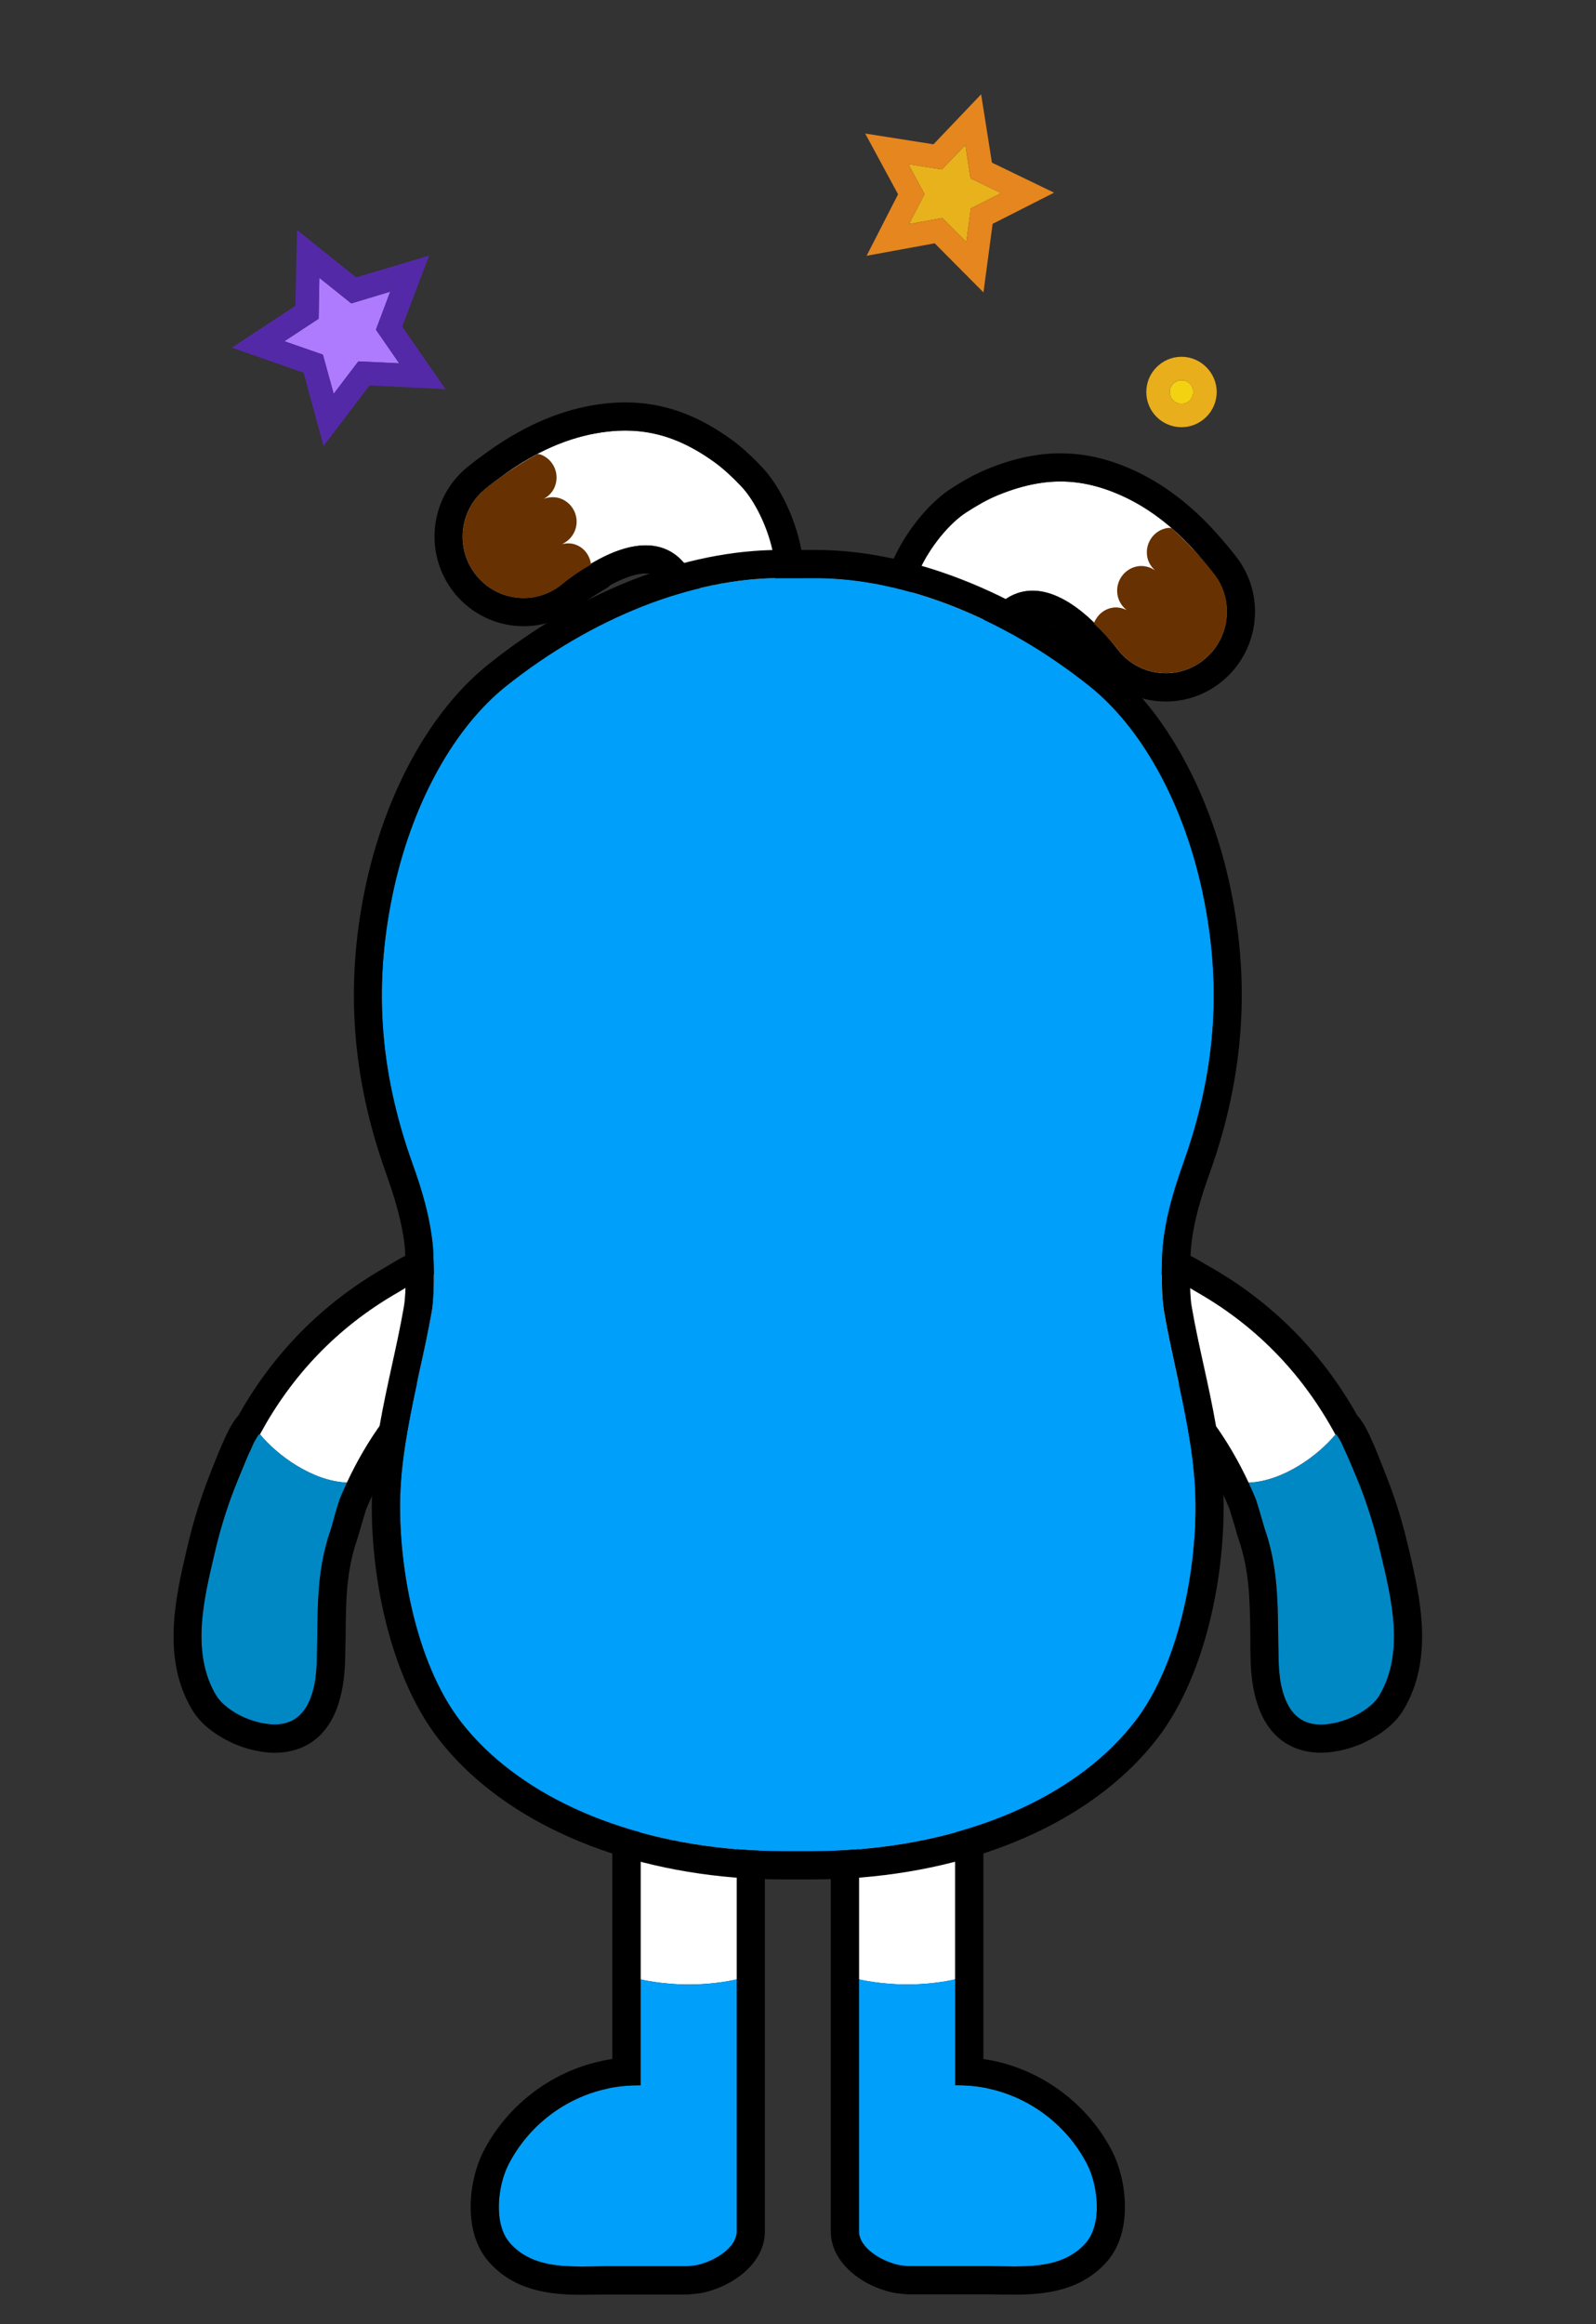 <?xml version="1.0" encoding="utf-8"?>
<!-- Generator: Adobe Illustrator 24.1.1, SVG Export Plug-In . SVG Version: 6.00 Build 0)  -->
<svg version="1.1" id="Layer_1" xmlns="http://www.w3.org/2000/svg" xmlns:xlink="http://www.w3.org/1999/xlink" x="0px" y="0px"
	 viewBox="0 0 226.71 330" style="enable-background:new 0 0 226.71 330;" xml:space="preserve">
<rect x="0" y="0" width="226.71" height="330" fill="#333333" stroke="none"/>
<g>
	<g>
		<g>
			<path style="fill:#FFFFFF;" d="M147.35,68.65c-1.82,0.31-3.68,0.87-5.61,1.66c-1.59,0.65-3.11,1.54-4.54,2.48
				c-4.62,3-11.32,13.38-6.05,18.46c3.82,3.68,8.62-3.83,11.24-5.85c5.87-4.55,12.73,2.01,16.31,6.75c2.88,3.83,8.3,4.6,12.12,1.7
				c3.82-2.89,4.61-8.33,1.77-12.17c-3.53-4.78-8.05-9.03-13.54-11.42C154.96,68.47,151.22,67.99,147.35,68.65z"/>
			<path style="fill:#673101;" d="M158.11,86.28c0.69-0.1,1.35,0.07,1.94,0.35c-0.7-0.54-1.2-1.33-1.33-2.28
				c-0.26-1.91,1.07-3.67,2.96-3.95c0.88-0.12,1.72,0.13,2.4,0.59c-0.59-0.53-1.03-1.24-1.14-2.08c-0.26-1.91,1.06-3.68,2.96-3.95
				c0.17-0.03,0.33,0.02,0.51,0.03c3.44,3.08,5.68,5.99,6.18,6.67c2.84,3.85,2.05,9.28-1.78,12.18c-3.81,2.89-9.23,2.13-12.11-1.7
				c-0.85-1.12-2.02-2.41-3.32-3.62C155.82,87.37,156.81,86.46,158.11,86.28"/>
		</g>
	</g>
	<path d="M150.62,68.37c2.75,0,5.5,0.6,8.43,1.88c4.55,1.98,8.4,5.27,11.6,9.05c1.02,1.17,1.69,2.04,1.94,2.37
		c1.07,1.44,1.62,3.11,1.69,4.78c0.13,2.79-1.08,5.59-3.47,7.4c-1.56,1.18-3.39,1.76-5.21,1.76c-2.62,0-5.21-1.19-6.91-3.46
		c-0.01-0.01-0.01-0.02-0.02-0.02c-0.85-1.12-2.01-2.39-3.3-3.59c0.01-0.04,0.04-0.07,0.06-0.1c-2.53-2.47-5.64-4.56-8.76-4.56
		c-1.45,0-2.9,0.45-4.29,1.53c-2.12,1.64-5.66,6.85-8.95,6.85c-0.78,0-1.55-0.29-2.28-1c-5.27-5.08,1.43-15.46,6.05-18.46
		c1.44-0.93,2.96-1.83,4.54-2.48c1.93-0.79,3.78-1.35,5.61-1.66C148.45,68.46,149.54,68.37,150.62,68.37 M150.62,64.37
		C150.62,64.37,150.62,64.37,150.62,64.37c-1.29,0-2.62,0.11-3.94,0.34c-2.08,0.35-4.19,0.97-6.46,1.9
		c-1.6,0.66-3.25,1.55-5.21,2.83c-4.22,2.75-9.14,9.55-9.73,15.73c-0.34,3.58,0.73,6.68,3.09,8.96c1.44,1.39,3.19,2.12,5.06,2.12
		c4.05,0,7.17-3.3,9.67-5.96c0.64-0.67,1.36-1.44,1.73-1.73c0.8-0.62,1.44-0.7,1.84-0.7c1.41,0,3.33,1.03,5.35,2.85
		c0.17,0.27,0.38,0.52,0.62,0.74c1.11,1.04,2.12,2.13,2.84,3.09c2.42,3.22,6.1,5.07,10.12,5.07c2.77,0,5.41-0.89,7.62-2.57
		c3.35-2.54,5.23-6.56,5.04-10.76c-0.11-2.53-0.97-4.94-2.47-6.98c-0.37-0.49-1.1-1.44-2.15-2.63c-3.93-4.63-8.32-8.03-13.01-10.08
		C157.23,65.09,153.95,64.37,150.62,64.37L150.62,64.37z"/>
</g>
<g>
	<g>
		<g>
			<path style="fill:#FFFFFF;" d="M96.36,62.68c1.7,0.72,3.38,1.69,5.07,2.91c1.39,1,2.67,2.22,3.85,3.46
				c3.8,3.99,7.92,15.63,1.62,19.36c-4.56,2.7-7.5-5.71-9.58-8.29c-4.66-5.78-12.85-0.98-17.43,2.8c-3.68,3.07-9.14,2.56-12.18-1.14
				c-3.05-3.7-2.57-9.17,1.09-12.25c4.53-3.83,9.91-6.93,15.81-7.99C89,60.75,92.75,61.15,96.36,62.68z"/>
			<path style="fill:#673101;" d="M81.82,77.36c-0.65-0.26-1.33-0.24-1.97-0.11c0.8-0.36,1.47-1.02,1.82-1.91
				c0.7-1.8-0.19-3.81-1.97-4.52c-0.83-0.32-1.7-0.27-2.47,0.02c0.7-0.38,1.29-0.97,1.59-1.76c0.7-1.8-0.19-3.82-1.97-4.52
				c-0.16-0.07-0.33-0.06-0.5-0.09c-4.06,2.2-6.91,4.52-7.55,5.06c-3.65,3.09-4.13,8.56-1.08,12.26c3.04,3.69,8.49,4.2,12.18,1.14
				c1.08-0.9,2.52-1.87,4.06-2.75C83.8,78.94,83.05,77.83,81.82,77.36"/>
		</g>
	</g>
	<path d="M88.82,61.14c2.67,0,5.14,0.52,7.55,1.54c1.7,0.72,3.38,1.69,5.07,2.91c1.39,1,2.67,2.22,3.85,3.46
		c3.8,3.99,7.92,15.63,1.62,19.36c-0.62,0.37-1.21,0.53-1.77,0.53c-3.58,0-6.02-6.59-7.82-8.82c-1.56-1.93-3.51-2.68-5.59-2.68
		c-2.57,0-5.34,1.15-7.8,2.62c0.01,0.04,0.02,0.07,0.03,0.11c-1.53,0.87-2.96,1.84-4.04,2.73c-0.01,0.01-0.02,0.01-0.02,0.02
		c-1.62,1.35-3.58,2.01-5.53,2.01c-2.48,0-4.95-1.07-6.66-3.14c-1.91-2.31-2.43-5.31-1.67-8c0.46-1.61,1.38-3.1,2.75-4.26
		c0.32-0.26,1.17-0.96,2.44-1.86c3.99-2.93,8.49-5.25,13.37-6.13C86.08,61.27,87.47,61.14,88.82,61.14 M88.82,57.14
		c-1.57,0-3.22,0.15-4.91,0.46c-5.04,0.91-10.1,3.21-15.04,6.84c-1.25,0.89-2.18,1.64-2.62,2c-1.96,1.66-3.35,3.81-4.04,6.24
		c-1.15,4.04-0.25,8.39,2.43,11.64c2.41,2.92,5.96,4.6,9.74,4.6c2.94,0,5.81-1.04,8.09-2.93c0.93-0.77,2.17-1.6,3.49-2.35
		c0.29-0.16,0.55-0.36,0.78-0.58c1.92-1.05,3.68-1.63,5.01-1.63c1.06,0,1.81,0.36,2.48,1.19c0.3,0.37,0.82,1.28,1.29,2.08
		c2,3.47,4.74,8.22,9.64,8.22c1.31,0,2.59-0.36,3.8-1.08c2.83-1.67,4.58-4.44,5.08-8.01c0.86-6.16-2.37-13.91-5.84-17.55
		c-1.61-1.69-3.01-2.95-4.42-3.95c-1.99-1.42-3.9-2.52-5.85-3.34C94.97,57.75,92,57.14,88.82,57.14L88.82,57.14z"/>
</g>
<g>
	<g>
		<path style="fill:#FFFFFF;" d="M135.7,241.56v39.5c0,0-2.93,0.73-6.83,0.73c-3.9,0-6.87-0.73-6.87-0.73v-39.5
			c0-2.6,6.37-4.73,8.97-4.73S135.7,238.96,135.7,241.56z"/>
		<path style="fill-rule:evenodd;clip-rule:evenodd;fill:#009FF9;" d="M154.26,318.49c-3.47,3.97-9.13,3.3-13.8,3.3h-12.53v-0.1
			c-2.67-0.5-5.93-2.47-5.93-4.87v-35.77c0,0,2.97,0.73,6.87,0.73c3.9,0,6.83-0.73,6.83-0.73v15.03c1.3,0,2.73,0.07,4.43,0.4
			c0.07,0.03,0.33,0.1,0.33,0.1c6,1.3,11.2,5.3,14,10.77C155.96,310.32,156.63,315.76,154.26,318.49z"/>
	</g>
	<path d="M130.96,236.83c2.6,0,4.72,2.11,4.72,4.72v34.97v4.53v15.05c0.1,0,0.19,0,0.29,0c1.23,0,2.58,0.09,4.16,0.4
		c0.06,0.01,0.33,0.08,0.33,0.08c6,1.3,11.21,5.33,13.99,10.79c1.5,2.96,2.16,8.39-0.2,11.1c-2.61,2.99-6.46,3.36-10.19,3.36
		c-1.23,0-2.44-0.04-3.59-0.04h-4.78h-3.19h-3.41l-1.16-0.12c-2.65-0.49-5.91-2.46-5.91-4.84v-40.32h0v-34.97
		C122.01,238.94,128.36,236.83,130.96,236.83 M130.96,232.83c-2.74,0-12.95,2.18-12.95,8.72v34.97l0,40.32
		c0,4.61,4.74,7.96,9.19,8.77c0.1,0.02,0.21,0.03,0.31,0.04l1.16,0.12c0.14,0.01,0.27,0.02,0.41,0.02h3.41h3.19h4.78
		c0.55,0,1.11,0.01,1.68,0.02c0.63,0.01,1.27,0.02,1.92,0.02c4.49,0,9.57-0.56,13.21-4.73c3.77-4.32,2.71-11.69,0.76-15.54
		c-3.32-6.53-9.57-11.34-16.71-12.89l-0.26-0.06c-0.47-0.09-0.92-0.17-1.37-0.24v-11.32v-4.53v-34.97
		C139.68,236.74,135.77,232.83,130.96,232.83L130.96,232.83z"/>
</g>
<g>
	<g>
		<path style="fill:#FFFFFF;" d="M104.66,241.56v39.5c0,0-2.93,0.73-6.83,0.73S91,281.06,91,281.06v-39.5c0-2.6,2.1-4.73,4.7-4.73
			C98.3,236.82,104.66,238.96,104.66,241.56z"/>
		<path style="fill-rule:evenodd;clip-rule:evenodd;fill:#009FF9;" d="M104.66,281.06v35.77c0,2.4-3.27,4.37-5.9,4.87v0.1H86.2
			c-4.67,0-10.33,0.67-13.77-3.3c-2.4-2.73-1.73-8.17-0.23-11.13c2.8-5.47,8-9.47,14-10.77c0,0,0.27-0.07,0.33-0.1
			c1.7-0.33,3.13-0.4,4.47-0.4v-15.03c0,0,2.93,0.73,6.83,0.73S104.66,281.06,104.66,281.06z"/>
	</g>
	<path d="M95.7,236.83c2.6,0,8.95,2.11,8.95,4.72v34.97h0v40.32c0,2.37-3.26,4.35-5.91,4.84l-1.16,0.12h-3.41h-3.19H86.2
		c-1.15,0-2.37,0.04-3.59,0.04c-3.74,0-7.58-0.37-10.19-3.36c-2.37-2.71-1.71-8.14-0.2-11.1c2.78-5.47,8-9.5,13.99-10.79
		c0,0,0.28-0.06,0.33-0.08c1.58-0.31,2.93-0.4,4.16-0.4c0.1,0,0.2,0,0.29,0v-15.05v-4.53v-34.97
		C90.98,238.94,93.1,236.83,95.7,236.83 M95.7,232.83c-4.81,0-8.72,3.91-8.72,8.72v34.97v4.53v11.32c-0.4,0.06-0.81,0.13-1.22,0.21
		l-0.47,0.11c-7.09,1.54-13.34,6.35-16.66,12.88c-1.96,3.85-3.02,11.22,0.76,15.55c3.64,4.17,8.72,4.73,13.21,4.73
		c0.64,0,1.29-0.01,1.92-0.02c0.57-0.01,1.13-0.02,1.68-0.02h4.78h3.19h3.41c0.14,0,0.27-0.01,0.41-0.02l1.16-0.12
		c0.1-0.01,0.21-0.03,0.31-0.04c4.46-0.82,9.19-4.17,9.19-8.77v-40.32l0-34.97C108.66,235.01,98.45,232.83,95.7,232.83L95.7,232.83z
		"/>
</g>
<g>
	<g>
		<path style="fill:#FFFFFF;" d="M189.73,203.66c-2.4,2.93-7.4,6.67-12.37,6.87c-1.4-3-3.07-5.9-5.07-8.63
			c-2.07-2.83-18.73-18.17-9.6-20.93c2.43-0.73,5.5,1.43,7.47,2.57C179,188.59,185.36,195.56,189.73,203.66z"/>
	</g>
	<path style="fill:#0088C5;" d="M195.93,240.76c-0.77,1.3-2.4,2.43-4.07,3.17c-0.77,0.33-1.53,0.57-2.27,0.73
		c-0.7,0.13-1.33,0.23-1.93,0.23c-1.87,0-3.17-0.7-4.07-1.83c-0.3-0.37-0.53-0.8-0.77-1.23c-0.23-0.47-0.4-0.93-0.57-1.47
		c-0.1-0.33-0.17-0.7-0.27-1.07c-0.07-0.43-0.13-0.87-0.2-1.33c-0.07-0.53-0.1-1.1-0.13-1.63c-0.03-0.27-0.03-0.57-0.03-0.83
		c-0.17-6.47,0.2-12.1-1.93-18.3c-0.03-0.03-0.03-0.13-0.07-0.2c-0.2-0.67-0.67-2.37-1.2-4.03c-0.33-0.83-0.7-1.63-1.07-2.43
		c4.97-0.2,9.97-3.93,12.37-6.87h0.03c0.03-0.03,0.1,0.03,0.13,0.07c0.13,0.17,0.37,0.53,0.63,1.03c0.13,0.3,0.3,0.7,0.5,1.1
		s0.4,0.87,0.6,1.33c0.77,1.8,1.53,3.7,1.67,4c1.17,3.07,2.13,6.23,2.87,9.43C197.6,226.79,199.6,234.62,195.93,240.76z"/>
	<path d="M200.23,220.42l-0.17-0.7c-0.8-3.47-1.83-6.83-3.07-9.97c-1.8-4.63-2.9-7.37-4.2-8.77c-4.97-8.87-11.93-15.9-20.63-20.93
		l-0.77-0.43c-1.97-1.2-4.63-2.8-7.63-2.8c-0.77,0-1.53,0.1-2.23,0.33c-3.7,1.1-4.9,3.63-5.3,5.03
		c-1.57,5.77,4.27,12.67,10.87,19.83c0.83,0.9,1.73,1.9,1.97,2.23c2.2,2.97,4.07,6.37,5.6,10.07c0.33,1.07,0.63,2.13,0.87,2.9
		c0.17,0.63,0.3,1.1,0.37,1.27c1.6,4.57,1.63,8.87,1.7,13.83c0,1.07,0,2.17,0.03,3.27c0.27,11.57,6.4,13.3,10.03,13.3
		c0.9,0,1.83-0.13,2.8-0.33c0.97-0.2,2-0.53,3-0.97c1.53-0.7,4.37-2.2,5.9-4.8C203.73,235.52,201.7,226.79,200.23,220.42z
		 M195.93,240.76c-0.77,1.3-2.4,2.43-4.07,3.17c-0.77,0.33-1.53,0.57-2.27,0.73c-0.7,0.13-1.33,0.23-1.93,0.23
		c-1.87,0-3.17-0.7-4.07-1.83c-0.3-0.37-0.57-0.8-0.77-1.23c-0.23-0.47-0.4-0.93-0.57-1.47c-0.1-0.33-0.17-0.7-0.27-1.07
		c-0.1-0.43-0.17-0.87-0.2-1.33c-0.07-0.53-0.13-1.1-0.13-1.63c-0.03-0.27-0.03-0.57-0.03-0.83c-0.17-6.47,0.2-12.1-1.93-18.3
		c-0.03-0.03-0.03-0.13-0.07-0.2c-0.2-0.67-0.67-2.37-1.2-4.03c-0.33-0.83-0.7-1.63-1.07-2.43c-1.4-3-3.07-5.9-5.07-8.63
		c-2.07-2.83-18.73-18.17-9.6-20.93c0.33-0.1,0.7-0.13,1.07-0.13c2.2,0,4.7,1.73,6.4,2.7c8.83,5.07,15.17,12.07,19.53,20.13
		c0.03,0,0.03,0,0.03,0h0.03c0.03-0.03,0.1,0.03,0.13,0.07c0.13,0.17,0.37,0.53,0.63,1.03c0.17,0.3,0.33,0.7,0.5,1.1
		c0.2,0.4,0.4,0.87,0.6,1.33c0.8,1.8,1.53,3.67,1.67,4c1.17,3.07,2.13,6.23,2.87,9.43C197.6,226.79,199.6,234.62,195.93,240.76z"/>
</g>
<g>
	<path style="fill:#FFFFFF;" d="M54.36,201.89c-2,2.73-3.67,5.63-5.07,8.63c-4.97-0.2-9.97-3.93-12.37-6.87
		c4.37-8.1,10.77-15.07,19.6-20.13c1.93-1.13,5-3.3,7.43-2.57C73.1,183.72,56.43,199.06,54.36,201.89z"/>
	<path style="fill:#0088C5;" d="M49.3,210.52c-0.37,0.8-0.73,1.6-1.07,2.43c-0.53,1.67-1,3.37-1.17,4.03
		c-0.03,0.07-0.07,0.17-0.07,0.2c-2.17,6.2-1.8,11.83-1.97,18.3c0,0.27,0,0.57-0.03,0.83c-0.03,0.53-0.07,1.1-0.13,1.63
		c-0.07,0.47-0.13,0.9-0.2,1.33c-0.1,0.37-0.17,0.73-0.27,1.07c-0.17,0.53-0.33,1-0.57,1.47c-0.2,0.43-0.47,0.87-0.77,1.23
		c-0.9,1.13-2.2,1.83-4.07,1.83c-0.6,0-1.23-0.1-1.93-0.23c-0.73-0.17-1.5-0.4-2.27-0.73c-1.67-0.73-3.27-1.87-4.07-3.17
		c-3.67-6.13-1.67-13.97-0.23-20.13c0.73-3.2,1.7-6.37,2.9-9.43c0.07-0.13,0.2-0.47,0.37-0.93c0.33-0.8,0.8-1.93,1.27-3.07
		c0.2-0.47,0.4-0.93,0.6-1.33s0.37-0.8,0.5-1.1c0.27-0.5,0.5-0.87,0.63-1.03c0.03-0.03,0.1-0.1,0.13-0.07c0.03,0,0.03,0,0.03,0
		C39.33,206.59,44.33,210.32,49.3,210.52z"/>
	<path d="M70.43,182.19c-0.4-1.4-1.6-3.93-5.3-5.03c-0.7-0.23-1.43-0.33-2.23-0.33c-2.97,0-5.67,1.6-7.63,2.8l-0.73,0.43
		c-8.73,5.03-15.7,12.07-20.67,20.93c-1.3,1.43-2.4,4.13-4.2,8.73c-1.23,3.17-2.27,6.53-3.07,10l-0.17,0.7
		c-1.47,6.37-3.5,15.1,0.87,22.37c1.53,2.6,4.37,4.1,5.9,4.8c1,0.43,2.03,0.77,3.03,0.97c0.93,0.2,1.87,0.33,2.77,0.33
		c3.63,0,9.77-1.73,10.03-13.3c0.03-1.1,0.03-2.2,0.07-3.23c0.03-5,0.07-9.3,1.67-13.87c0.07-0.17,0.2-0.63,0.37-1.27
		c0.23-0.77,0.53-1.83,0.87-2.9c1.53-3.7,3.43-7.1,5.6-10.07c0.23-0.33,1.17-1.33,1.97-2.23C66.2,194.86,72,187.96,70.43,182.19z
		 M54.36,201.89c-2,2.73-3.67,5.63-5.07,8.63c-0.37,0.8-0.73,1.6-1.07,2.43c-0.53,1.67-1,3.37-1.17,4.03
		c-0.03,0.07-0.07,0.17-0.07,0.2c-2.17,6.2-1.8,11.83-1.97,18.3c0,0.27,0,0.57-0.03,0.83c0,0.53-0.07,1.1-0.13,1.63
		c-0.03,0.47-0.1,0.9-0.2,1.33c-0.1,0.37-0.17,0.73-0.27,1.07c-0.17,0.53-0.33,1-0.57,1.47c-0.2,0.43-0.47,0.87-0.77,1.23
		c-0.9,1.13-2.2,1.83-4.07,1.83c-0.6,0-1.23-0.1-1.93-0.23c-0.73-0.17-1.5-0.4-2.27-0.73c-1.67-0.73-3.27-1.87-4.07-3.17
		c-3.67-6.13-1.67-13.97-0.23-20.13c0.73-3.2,1.7-6.37,2.9-9.43c0.07-0.13,0.2-0.47,0.37-0.93c0.33-0.8,0.8-1.93,1.27-3.07
		c0.2-0.47,0.4-0.93,0.6-1.33c0.17-0.4,0.33-0.8,0.5-1.1c0.27-0.5,0.5-0.87,0.63-1.03c0.03-0.03,0.1-0.1,0.13-0.07
		c0.03,0,0.03,0,0.03,0s0,0,0.03,0c4.37-8.07,10.73-15.07,19.57-20.13c1.67-0.97,4.17-2.7,6.37-2.7c0.37,0,0.73,0.03,1.07,0.13
		C73.1,183.72,56.43,199.06,54.36,201.89z"/>
</g>
<g>
	<path style="fill-rule:evenodd;clip-rule:evenodd;fill:#009FF9;" d="M169.76,211.32c0.53,9.97-1.93,24.6-8.57,33.17
		c-7.83,10.1-22.13,16.7-39.2,18.1c-2.03,0.17-4.27,0.27-6.4,0.27h-4.53c-2.13,0-4.37-0.1-6.4-0.27c-17.07-1.4-31.37-8-39.2-18.1
		c-6.63-8.57-9.1-23.2-8.57-33.17c0.3-5.57,1.53-11.2,2.7-16.67c0.63-2.8,1.23-5.6,1.73-8.4c0.53-3.1,0.2-8.9,0.17-9.2
		c-0.4-4.33-1.67-8.4-2.9-11.8c-4.8-13.4-5.6-25.93-2.57-39.43c2.77-12.2,8.57-22.57,15.87-28.4c12.23-9.73,26.4-15.33,38.93-15.33
		h5c12.53,0,26.73,5.6,38.93,15.33c7.3,5.83,13.1,16.2,15.87,28.4c3.03,13.5,2.23,26.03-2.57,39.43c-1.2,3.4-2.5,7.47-2.9,11.87
		c-0.03,0.23-0.37,6.03,0.2,9.13c0.47,2.8,1.1,5.6,1.7,8.4C168.26,200.12,169.46,205.76,169.76,211.32z"/>
	<path d="M170.96,193.79c-0.6-2.73-1.2-5.47-1.67-8.2c-0.4-2.2-0.23-6.7-0.13-8.17c0.33-3.9,1.53-7.67,2.67-10.83
		c5-13.93,5.87-27.57,2.7-41.67c-2.97-13.07-9.27-24.23-17.27-30.63c-12.93-10.3-28-16.2-41.43-16.2h-4.9
		c-13.57-0.03-28.57,5.87-41.5,16.2c-8.03,6.4-14.33,17.57-17.3,30.63c-3.17,14.1-2.3,27.73,2.7,41.67
		c1.13,3.17,2.33,6.93,2.7,10.77c0.03,0.77,0.1,2.27,0.1,3.87s-0.07,3.27-0.27,4.37c-0.47,2.73-1.07,5.47-1.67,8.2
		c-1.23,5.63-2.5,11.43-2.8,17.33c-0.57,11.03,2.1,26.37,9.4,35.8c8.53,11,23.87,18.17,42.03,19.67c2.17,0.17,4.5,0.27,6.73,0.27
		h4.53c2.27,0,4.57-0.1,6.73-0.27c18.2-1.5,33.5-8.67,42.03-19.67c7.3-9.4,9.97-24.77,9.4-35.8
		C173.46,205.22,172.2,199.42,170.96,193.79z M115.6,262.86h-4.53c-2.13,0-4.37-0.1-6.4-0.27c-17.07-1.4-31.37-8-39.2-18.1
		c-6.63-8.57-9.1-23.2-8.57-33.17c0.3-5.57,1.53-11.2,2.7-16.67c0.63-2.8,1.23-5.6,1.73-8.4c0.53-3.1,0.2-8.9,0.17-9.2
		c-0.4-4.33-1.67-8.4-2.9-11.8c-4.8-13.4-5.6-25.93-2.57-39.43c2.77-12.2,8.57-22.57,15.87-28.4c12.23-9.73,26.4-15.33,38.93-15.33
		h5c12.53,0,26.73,5.6,38.93,15.33c7.3,5.83,13.1,16.2,15.87,28.4c3.03,13.5,2.23,26.03-2.57,39.43c-1.2,3.4-2.5,7.47-2.9,11.87
		c-0.03,0.23-0.37,6.03,0.2,9.13c0.47,2.8,1.1,5.6,1.7,8.4c1.2,5.47,2.4,11.1,2.7,16.67c0.53,9.97-1.93,24.6-8.57,33.17
		c-7.83,10.1-22.13,16.7-39.2,18.1C119.96,262.76,117.73,262.86,115.6,262.86z"/>
</g>
<g>
	<polygon style="fill-rule:evenodd;clip-rule:evenodd;fill:#AE7BFF;" points="56.7,51.59 50.9,51.32 47.4,55.92 45.86,50.36 
		40.4,48.46 45.26,45.26 45.36,39.46 49.9,43.09 55.43,41.42 53.4,46.82 	"/>
	<path style="fill:#5429A8;" d="M57.13,46.39l3.83-10.1l-10.37,3.1l-8.4-6.73l-0.23,10.77l-9.03,5.93l10.2,3.57l2.83,10.4l6.53-8.6
		l10.8,0.53L57.13,46.39z M47.4,55.92l-1.53-5.57l-5.47-1.9l4.87-3.2l0.1-5.8l4.53,3.63l5.53-1.67l-2.03,5.4l3.3,4.77l-5.8-0.27
		L47.4,55.92z"/>
</g>
<g>
	<polygon style="fill-rule:evenodd;clip-rule:evenodd;fill:#E8B21C;" points="142.2,27.42 137.9,29.59 137.26,34.36 133.86,30.96 
		129.13,31.82 131.33,27.56 129.03,23.32 133.8,24.06 137.13,20.59 137.86,25.32 	"/>
	<path style="fill:#E5861F;" d="M140.9,23.09l-1.53-9.7l-6.77,7.1l-9.7-1.53l4.67,8.63l-4.47,8.73l9.67-1.77l6.93,6.97l1.3-9.73
		l8.73-4.43L140.9,23.09z M137.26,34.36l-3.4-3.4l-4.73,0.87l2.2-4.27l-2.3-4.23l4.77,0.73l3.33-3.47l0.73,4.73l4.33,2.1l-4.3,2.17
		L137.26,34.36z"/>
</g>
<g>
	<circle style="fill-rule:evenodd;clip-rule:evenodd;fill:#F2D211;" cx="167.83" cy="55.66" r="1.67"/>
	<path style="fill:#E8AE1C;" d="M167.83,50.66c-2.77,0-5,2.27-5,5c0,2.77,2.23,5,5,5c2.73,0,5-2.23,5-5
		C172.83,52.92,170.56,50.66,167.83,50.66z M167.83,57.32c-0.93,0-1.67-0.73-1.67-1.67c0-0.9,0.73-1.67,1.67-1.67
		c0.9,0,1.67,0.77,1.67,1.67C169.5,56.59,168.73,57.32,167.83,57.32z"/>
</g>
</svg>
